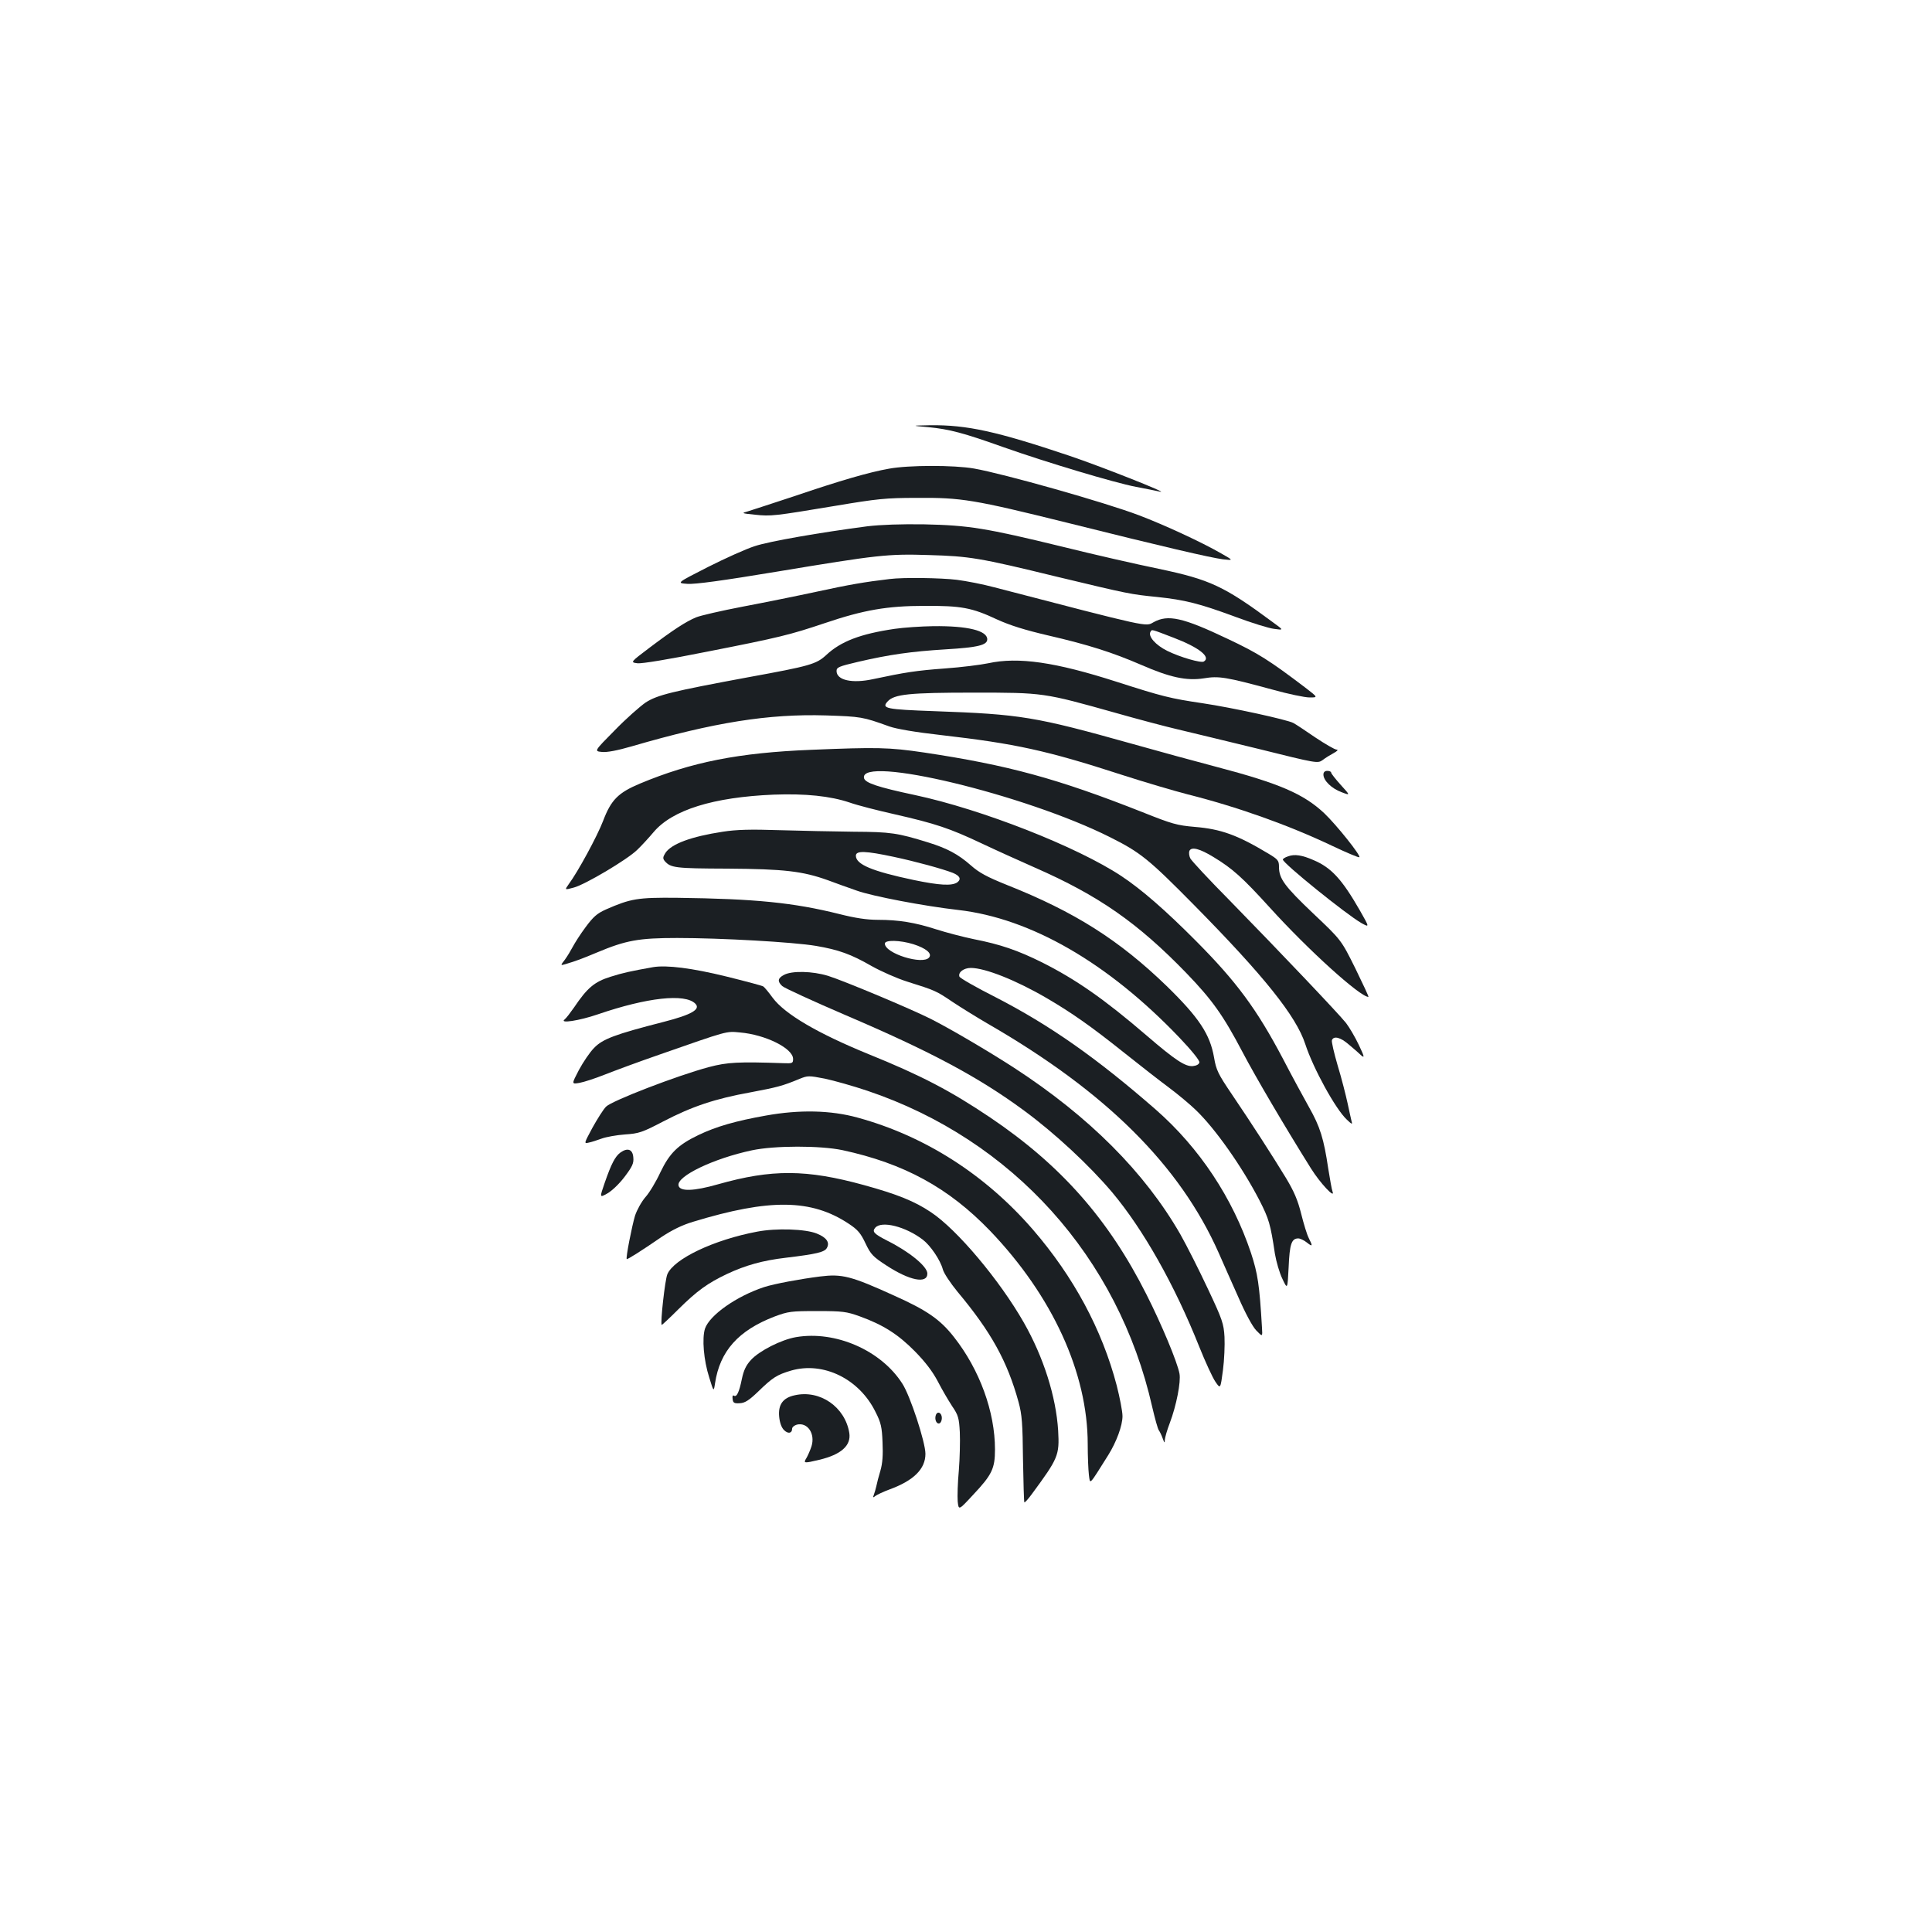 <?xml version="1.0" standalone="no"?>
<!DOCTYPE svg PUBLIC "-//W3C//DTD SVG 20010904//EN"
 "http://www.w3.org/TR/2001/REC-SVG-20010904/DTD/svg10.dtd">
<svg version="1.0" xmlns="http://www.w3.org/2000/svg"
 width="1000pt" height="1000pt" viewBox="0 0 1000 1000"
 preserveAspectRatio="xMidYMid meet">
<g transform="translate(0,1000) scale(0.1,-0.1)"
fill="#1b1f23" stroke="none">
<path d="M4806 7789 c109 -11 179 -29 389 -104 221 -78 571 -183 685 -205 52
-10 109 -21 125 -25 53 -11 -315 134 -470 186 -378 127 -530 160 -720 158
-100 -2 -100 -2 -9 -10z"/>
<path d="M4601 7574 c-102 -18 -251 -61 -492 -143 -112 -37 -220 -72 -239 -78
-34 -9 -32 -10 37 -17 84 -9 99 -7 418 46 215 36 259 41 420 41 231 2 296 -9
780 -129 500 -125 738 -180 805 -189 55 -6 55 -6 -10 31 -101 58 -293 147
-425 197 -176 67 -700 215 -854 242 -103 18 -338 18 -440 -1z"/>
<path d="M4490 7276 c-244 -32 -510 -78 -584 -103 -44 -14 -153 -63 -242 -108
-163 -83 -163 -83 -106 -87 39 -3 185 17 462 63 524 87 575 93 789 86 208 -6
260 -14 661 -112 375 -90 381 -91 520 -105 142 -15 216 -33 405 -103 83 -31
173 -59 200 -62 50 -7 50 -7 -5 33 -255 189 -327 222 -593 278 -117 24 -340
75 -497 114 -398 97 -486 111 -715 116 -121 2 -228 -2 -295 -10z"/>
<path d="M4605 7003 c-129 -15 -214 -30 -375 -65 -102 -22 -275 -57 -386 -78
-110 -21 -218 -46 -240 -55 -54 -22 -122 -67 -240 -156 -102 -77 -102 -77 -65
-82 22 -3 161 20 361 60 377 74 428 87 610 148 201 68 323 89 515 89 190 1
245 -9 375 -70 68 -31 145 -55 265 -83 208 -48 333 -88 481 -152 149 -65 235
-84 325 -70 78 13 114 7 354 -58 82 -23 169 -41 193 -41 44 0 44 0 -18 48
-191 145 -248 181 -405 255 -233 111 -310 128 -385 86 -41 -23 -12 -30 -823
181 -59 16 -147 33 -195 39 -81 10 -278 13 -347 4z m1470 -304 c131 -50 194
-100 156 -123 -14 -9 -122 22 -189 55 -61 30 -101 76 -87 99 8 13 0 15 120
-31z"/>
<path d="M4630 6745 c-177 -26 -278 -65 -353 -135 -52 -48 -84 -57 -402 -115
-399 -74 -472 -92 -533 -131 -29 -20 -102 -84 -160 -144 -107 -108 -107 -108
-67 -112 26 -3 79 7 155 29 425 124 708 169 1005 160 181 -6 190 -7 328 -57
37 -13 136 -30 270 -45 382 -44 544 -79 932 -205 121 -39 274 -84 340 -101
259 -65 525 -160 748 -266 76 -36 140 -63 143 -60 9 8 -118 167 -182 228 -107
100 -232 154 -555 239 -107 28 -304 82 -439 120 -503 141 -576 153 -1023 169
-251 9 -276 14 -243 50 34 38 112 46 446 46 362 0 361 0 735 -105 116 -33 260
-71 320 -85 61 -14 248 -60 418 -101 305 -76 307 -76 333 -58 14 11 40 27 57
36 20 11 25 18 15 18 -9 0 -59 29 -110 63 -51 35 -102 69 -114 75 -32 17 -315
79 -469 102 -169 25 -208 35 -445 111 -317 102 -509 130 -665 96 -38 -8 -140
-21 -225 -27 -149 -11 -205 -20 -370 -55 -109 -24 -190 -6 -190 42 0 19 12 24
110 47 163 38 276 54 455 65 167 10 215 22 215 52 0 45 -102 70 -279 68 -64
-1 -154 -7 -201 -14z"/>
<path d="M4199 6119 c-375 -15 -619 -63 -887 -175 -112 -47 -149 -84 -190
-192 -30 -79 -131 -265 -178 -328 -22 -31 -22 -31 26 -18 58 15 277 145 328
195 20 19 59 61 85 92 97 115 309 181 622 194 164 6 292 -7 393 -41 39 -14
145 -41 234 -61 211 -48 285 -73 448 -150 74 -35 198 -91 275 -125 331 -145
533 -286 785 -546 135 -140 191 -219 291 -409 66 -126 217 -383 354 -602 48
-77 128 -162 112 -120 -4 10 -13 63 -22 118 -23 155 -42 217 -100 319 -29 52
-90 164 -134 249 -136 258 -241 400 -451 611 -157 158 -281 266 -385 335 -229
152 -723 346 -1070 420 -193 41 -258 63 -263 88 -23 120 833 -85 1273 -306
158 -79 201 -114 434 -350 365 -370 530 -577 577 -721 41 -126 157 -337 215
-391 26 -25 30 -26 25 -10 -3 11 -12 54 -21 95 -9 41 -31 129 -51 194 -19 65
-33 125 -30 132 9 24 45 15 88 -23 24 -20 53 -45 64 -56 18 -15 16 -6 -13 55
-19 40 -49 91 -66 113 -38 48 -341 367 -603 635 -106 107 -197 205 -203 217
-6 12 -8 29 -5 38 10 24 53 13 125 -31 99 -60 150 -106 290 -260 201 -222 469
-464 512 -464 3 0 -28 66 -68 148 -73 147 -73 147 -218 284 -148 141 -177 180
-177 241 0 33 -5 39 -57 70 -158 95 -244 126 -379 137 -92 8 -117 15 -270 76
-440 174 -697 244 -1131 309 -183 27 -244 28 -584 14z"/>
<path d="M6850 5991 c0 -31 42 -72 93 -91 47 -18 47 -18 -3 37 -27 30 -50 59
-50 64 0 5 -9 9 -20 9 -13 0 -20 -7 -20 -19z"/>
<path d="M3741 5695 c-164 -25 -266 -63 -297 -110 -13 -21 -14 -28 -4 -41 31
-36 52 -39 325 -40 294 -2 389 -13 520 -60 38 -14 106 -39 150 -54 81 -29 349
-80 525 -100 375 -43 774 -273 1143 -659 64 -67 107 -120 105 -130 -2 -10 -15
-17 -33 -19 -39 -4 -90 29 -240 158 -221 190 -367 291 -542 379 -125 62 -215
93 -353 120 -58 12 -145 35 -195 51 -108 35 -193 49 -301 49 -57 0 -117 9
-200 30 -236 59 -435 79 -839 84 -205 2 -240 -4 -368 -60 -47 -21 -66 -38
-106 -92 -27 -36 -56 -82 -66 -101 -10 -19 -28 -49 -41 -67 -24 -31 -24 -31 4
-23 54 16 88 29 162 60 150 63 216 75 415 75 225 0 601 -21 719 -41 117 -20
181 -43 287 -104 48 -27 131 -64 185 -81 143 -45 149 -47 233 -104 42 -28 126
-80 186 -115 610 -352 992 -732 1193 -1185 22 -49 67 -153 102 -230 37 -85 74
-153 93 -172 32 -33 32 -33 29 15 -13 223 -22 280 -57 387 -95 284 -266 543
-493 742 -306 267 -548 437 -830 582 -99 50 -183 98 -186 106 -8 22 22 45 59
45 74 0 235 -64 394 -157 128 -75 227 -144 401 -283 80 -64 183 -144 230 -179
47 -35 109 -87 138 -115 101 -96 241 -295 331 -469 49 -96 57 -123 80 -277 7
-41 24 -100 39 -130 26 -55 26 -55 32 61 5 120 15 149 50 149 9 0 29 -9 44
-21 30 -24 32 -20 10 23 -9 17 -26 73 -39 125 -18 72 -37 116 -79 186 -70 115
-177 281 -280 433 -71 105 -81 125 -92 190 -21 121 -78 207 -245 370 -246 238
-476 384 -826 523 -104 42 -144 63 -188 102 -66 58 -123 88 -219 118 -161 50
-196 55 -386 56 -102 1 -275 5 -385 8 -150 5 -224 3 -294 -8z m885 -130 c113
-24 252 -62 306 -83 36 -15 45 -32 23 -49 -28 -19 -90 -16 -225 12 -218 46
-300 81 -300 126 0 27 51 25 196 -6z m101 -452 c66 -21 99 -48 82 -69 -33 -40
-229 21 -229 72 0 20 79 18 147 -3z"/>
<path d="M6668 5568 c-16 -5 -28 -13 -28 -17 0 -19 328 -284 407 -329 42 -23
42 -23 -8 65 -93 162 -148 222 -240 261 -59 26 -98 32 -131 20z"/>
<path d="M3380 4994 c-117 -21 -155 -29 -221 -50 -83 -26 -120 -58 -188 -159
-19 -27 -40 -55 -49 -62 -27 -22 77 -6 173 27 254 87 451 109 504 55 29 -29
-19 -57 -163 -94 -254 -65 -317 -89 -361 -135 -22 -22 -57 -74 -79 -115 -38
-73 -38 -73 3 -66 23 4 81 23 129 42 48 19 177 67 287 105 355 124 343 121
415 114 131 -11 275 -82 275 -137 0 -22 -3 -24 -50 -22 -234 8 -290 5 -385
-20 -165 -44 -504 -175 -533 -205 -15 -15 -46 -65 -71 -110 -44 -82 -44 -82
-18 -76 15 3 45 13 67 21 22 8 76 18 119 21 73 5 89 10 200 68 148 77 267 117
450 150 138 26 166 33 255 70 42 17 47 17 130 1 47 -10 147 -38 221 -63 751
-253 1299 -861 1474 -1637 14 -60 29 -114 34 -120 5 -7 14 -25 20 -42 9 -25
11 -26 11 -8 1 13 12 52 26 88 34 90 58 213 50 255 -11 60 -94 258 -171 410
-197 391 -444 670 -809 916 -205 138 -358 218 -630 328 -264 108 -433 207
-496 292 -21 29 -43 55 -48 58 -5 4 -92 27 -193 52 -175 43 -308 60 -378 48z"/>
<path d="M4058 4954 c-33 -17 -35 -34 -9 -58 11 -10 159 -78 329 -151 440
-188 687 -320 922 -493 158 -116 339 -284 457 -424 160 -191 322 -477 450
-798 32 -80 70 -162 84 -182 26 -38 26 -38 39 60 7 53 10 131 8 172 -4 69 -11
90 -86 249 -45 96 -109 223 -143 283 -184 320 -471 608 -860 861 -131 85 -332
203 -431 253 -103 52 -454 199 -532 223 -81 25 -188 27 -228 5z"/>
<path d="M3965 4226 c-158 -28 -258 -57 -350 -101 -106 -51 -149 -93 -197
-193 -22 -48 -57 -106 -77 -128 -20 -23 -44 -66 -54 -96 -16 -53 -49 -220 -43
-225 3 -3 72 40 181 115 53 35 105 61 162 78 397 121 613 118 806 -10 47 -31
62 -49 87 -102 27 -57 39 -69 108 -114 119 -78 212 -97 212 -42 0 37 -93 113
-207 170 -70 36 -80 47 -63 67 32 38 157 7 247 -62 40 -31 90 -105 103 -153 5
-20 40 -72 76 -116 174 -208 258 -360 316 -571 18 -66 21 -111 23 -296 2 -120
5 -220 7 -223 3 -2 20 17 39 43 137 186 143 200 136 328 -11 177 -76 381 -178
560 -125 219 -346 482 -481 571 -83 56 -175 93 -346 140 -298 82 -477 83 -756
4 -126 -36 -198 -38 -204 -6 -10 48 182 140 380 182 117 25 353 25 468 1 320
-69 550 -195 764 -417 323 -337 506 -736 506 -1105 0 -62 3 -133 6 -158 7 -52
-2 -61 100 101 43 69 74 153 74 202 0 25 -14 96 -30 159 -76 290 -224 564
-434 807 -246 284 -559 484 -906 579 -140 39 -303 42 -475 11z"/>
<path d="M3212 4035 c-28 -20 -48 -59 -82 -157 -27 -78 -27 -78 14 -55 23 13
62 50 89 86 40 53 48 70 45 100 -3 42 -29 52 -66 26z"/>
<path d="M3919 3625 c-224 -42 -432 -141 -465 -221 -12 -29 -37 -252 -29 -262
1 -1 40 35 86 81 97 96 151 135 252 183 96 45 185 70 305 84 158 19 201 29
212 51 16 28 -2 54 -52 74 -58 24 -211 29 -309 10z"/>
<path d="M4245 3393 c-103 -13 -238 -38 -290 -55 -143 -47 -282 -145 -306
-215 -16 -50 -7 -163 22 -253 23 -75 23 -75 30 -30 25 167 121 274 309 346 70
26 85 28 220 28 132 0 152 -3 219 -27 122 -44 199 -93 286 -181 55 -56 92
-105 119 -156 21 -41 55 -99 74 -128 32 -47 36 -61 40 -135 2 -45 0 -134 -5
-197 -6 -63 -8 -136 -6 -161 5 -47 5 -47 79 33 99 105 114 137 114 236 0 194
-79 412 -212 581 -71 91 -140 139 -310 215 -224 102 -270 113 -383 99z"/>
<path d="M4120 3079 c-76 -13 -190 -71 -233 -118 -26 -28 -38 -55 -47 -98 -14
-69 -27 -96 -41 -87 -7 4 -9 -3 -7 -17 2 -20 8 -24 37 -22 26 1 47 14 95 60
75 73 97 87 171 109 167 48 353 -43 437 -215 28 -55 33 -78 36 -157 3 -65 0
-108 -11 -146 -9 -29 -18 -65 -21 -80 -3 -14 -9 -34 -13 -45 -6 -15 -4 -16 8
-6 8 6 41 22 74 34 125 46 185 106 185 184 0 60 -79 302 -120 364 -110 172
-346 275 -550 240z"/>
<path d="M4113 2778 c-61 -13 -86 -49 -80 -111 3 -31 12 -56 25 -69 21 -21 42
-17 42 7 0 8 11 17 24 21 56 14 97 -47 76 -113 -7 -21 -19 -48 -26 -60 -17
-27 -13 -28 66 -9 114 27 166 74 156 139 -22 135 -152 225 -283 195z"/>
<path d="M4844 2676 c-8 -22 3 -49 19 -43 6 2 12 14 12 27 0 27 -22 39 -31 16z"/>
</g>
</svg>
